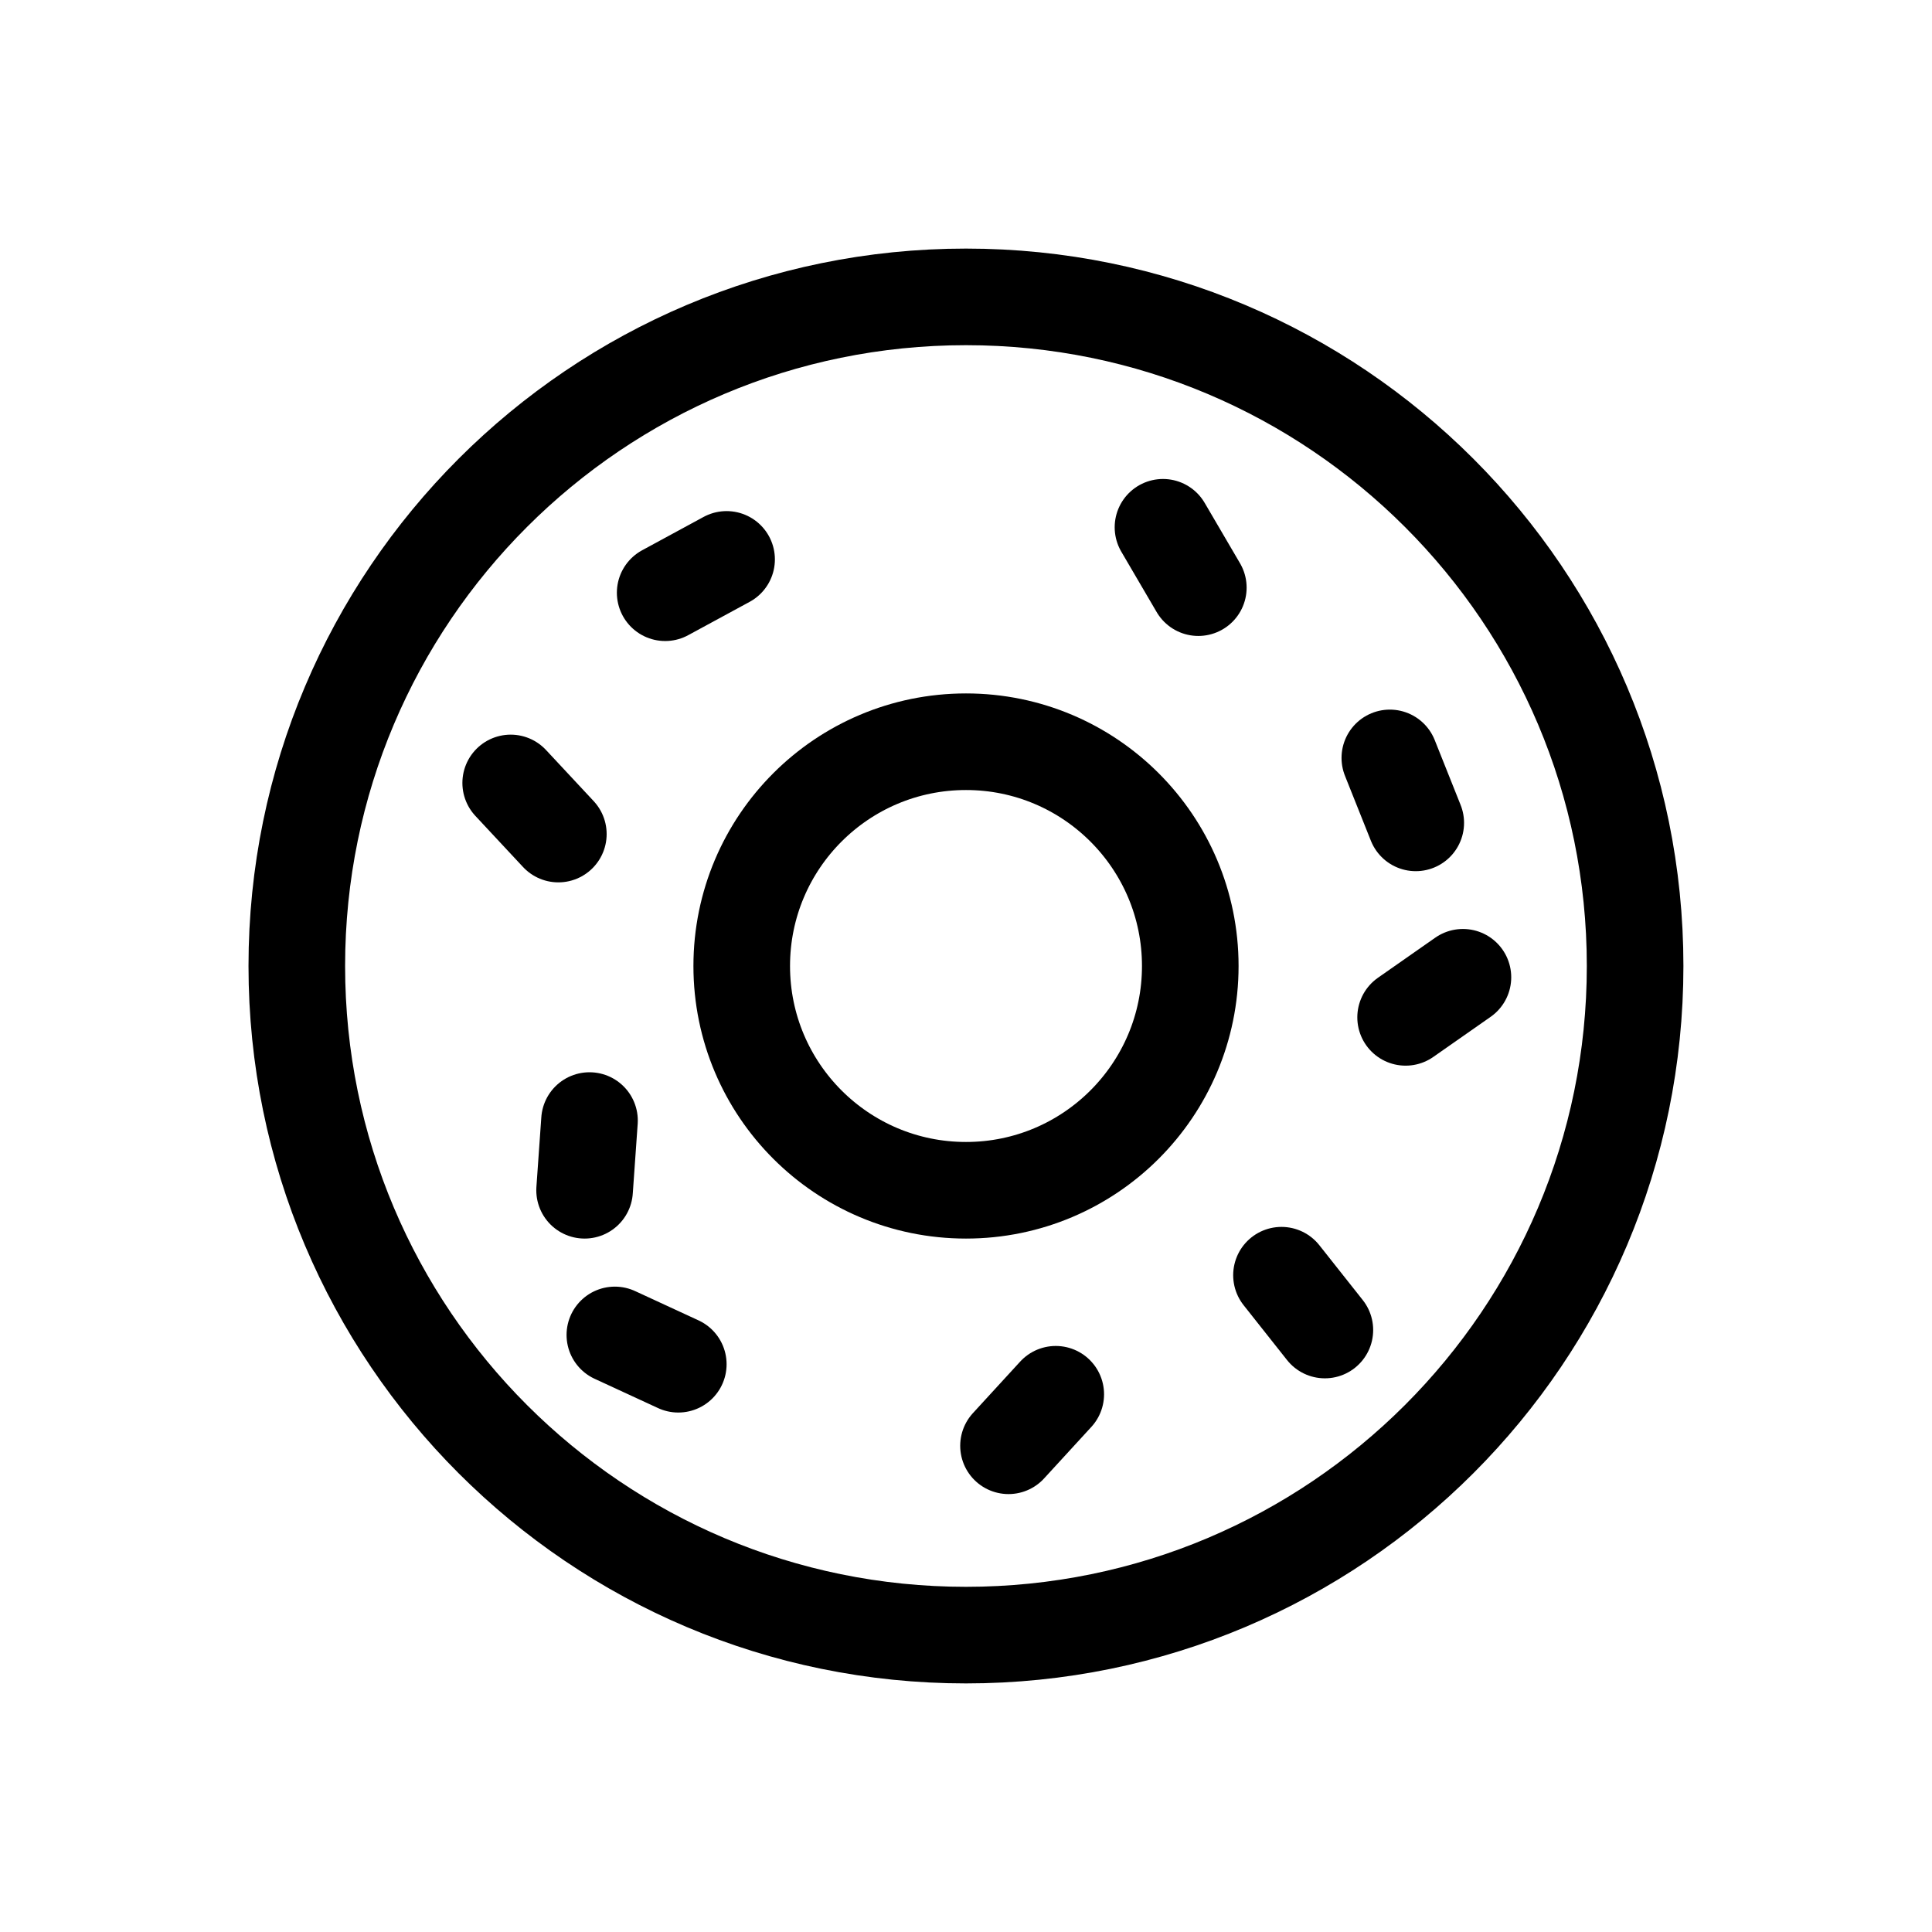 <svg width="24" height="24" viewBox="0 0 24 24" fill="none" xmlns="http://www.w3.org/2000/svg">
<path d="M12 3.688C7.409 3.688 3.687 7.409 3.687 12C3.687 16.591 7.409 20.312 12 20.312C16.591 20.312 20.312 16.591 20.312 12C20.312 7.409 16.591 3.688 12 3.688Z" stroke="black" stroke-width="1.2" stroke-linecap="round"/>
<path d="M14.886 7.3L14.447 6.55" stroke="black" stroke-width="1.2" stroke-linecap="round" stroke-linejoin="round"/>
<path d="M9.026 6.949L8.263 7.363" stroke="black" stroke-width="1.2" stroke-linecap="round" stroke-linejoin="round"/>
<path d="M6.936 10.361L6.344 9.726" stroke="black" stroke-width="1.2" stroke-linecap="round" stroke-linejoin="round"/>
<path d="M18.173 12.14L17.461 12.638" stroke="black" stroke-width="1.2" stroke-linecap="round" stroke-linejoin="round"/>
<path d="M17.587 10.222L17.265 9.415" stroke="black" stroke-width="1.2" stroke-linecap="round" stroke-linejoin="round"/>
<path d="M8.426 16.947L7.638 16.583" stroke="black" stroke-width="1.2" stroke-linecap="round" stroke-linejoin="round"/>
<path d="M7.262 14.786L7.323 13.92" stroke="black" stroke-width="1.2" stroke-linecap="round" stroke-linejoin="round"/>
<path d="M12.528 17.96L13.115 17.32" stroke="black" stroke-width="1.2" stroke-linecap="round" stroke-linejoin="round"/>
<path d="M16.458 16.522L15.919 15.841" stroke="black" stroke-width="1.2" stroke-linecap="round" stroke-linejoin="round"/>
<path d="M12 9.214C10.461 9.214 9.214 10.461 9.214 12C9.214 13.539 10.461 14.786 12 14.786C13.538 14.786 14.786 13.539 14.786 12C14.786 10.461 13.538 9.214 12 9.214Z" stroke="black" stroke-width="1.2" stroke-linecap="round"/>
</svg>
